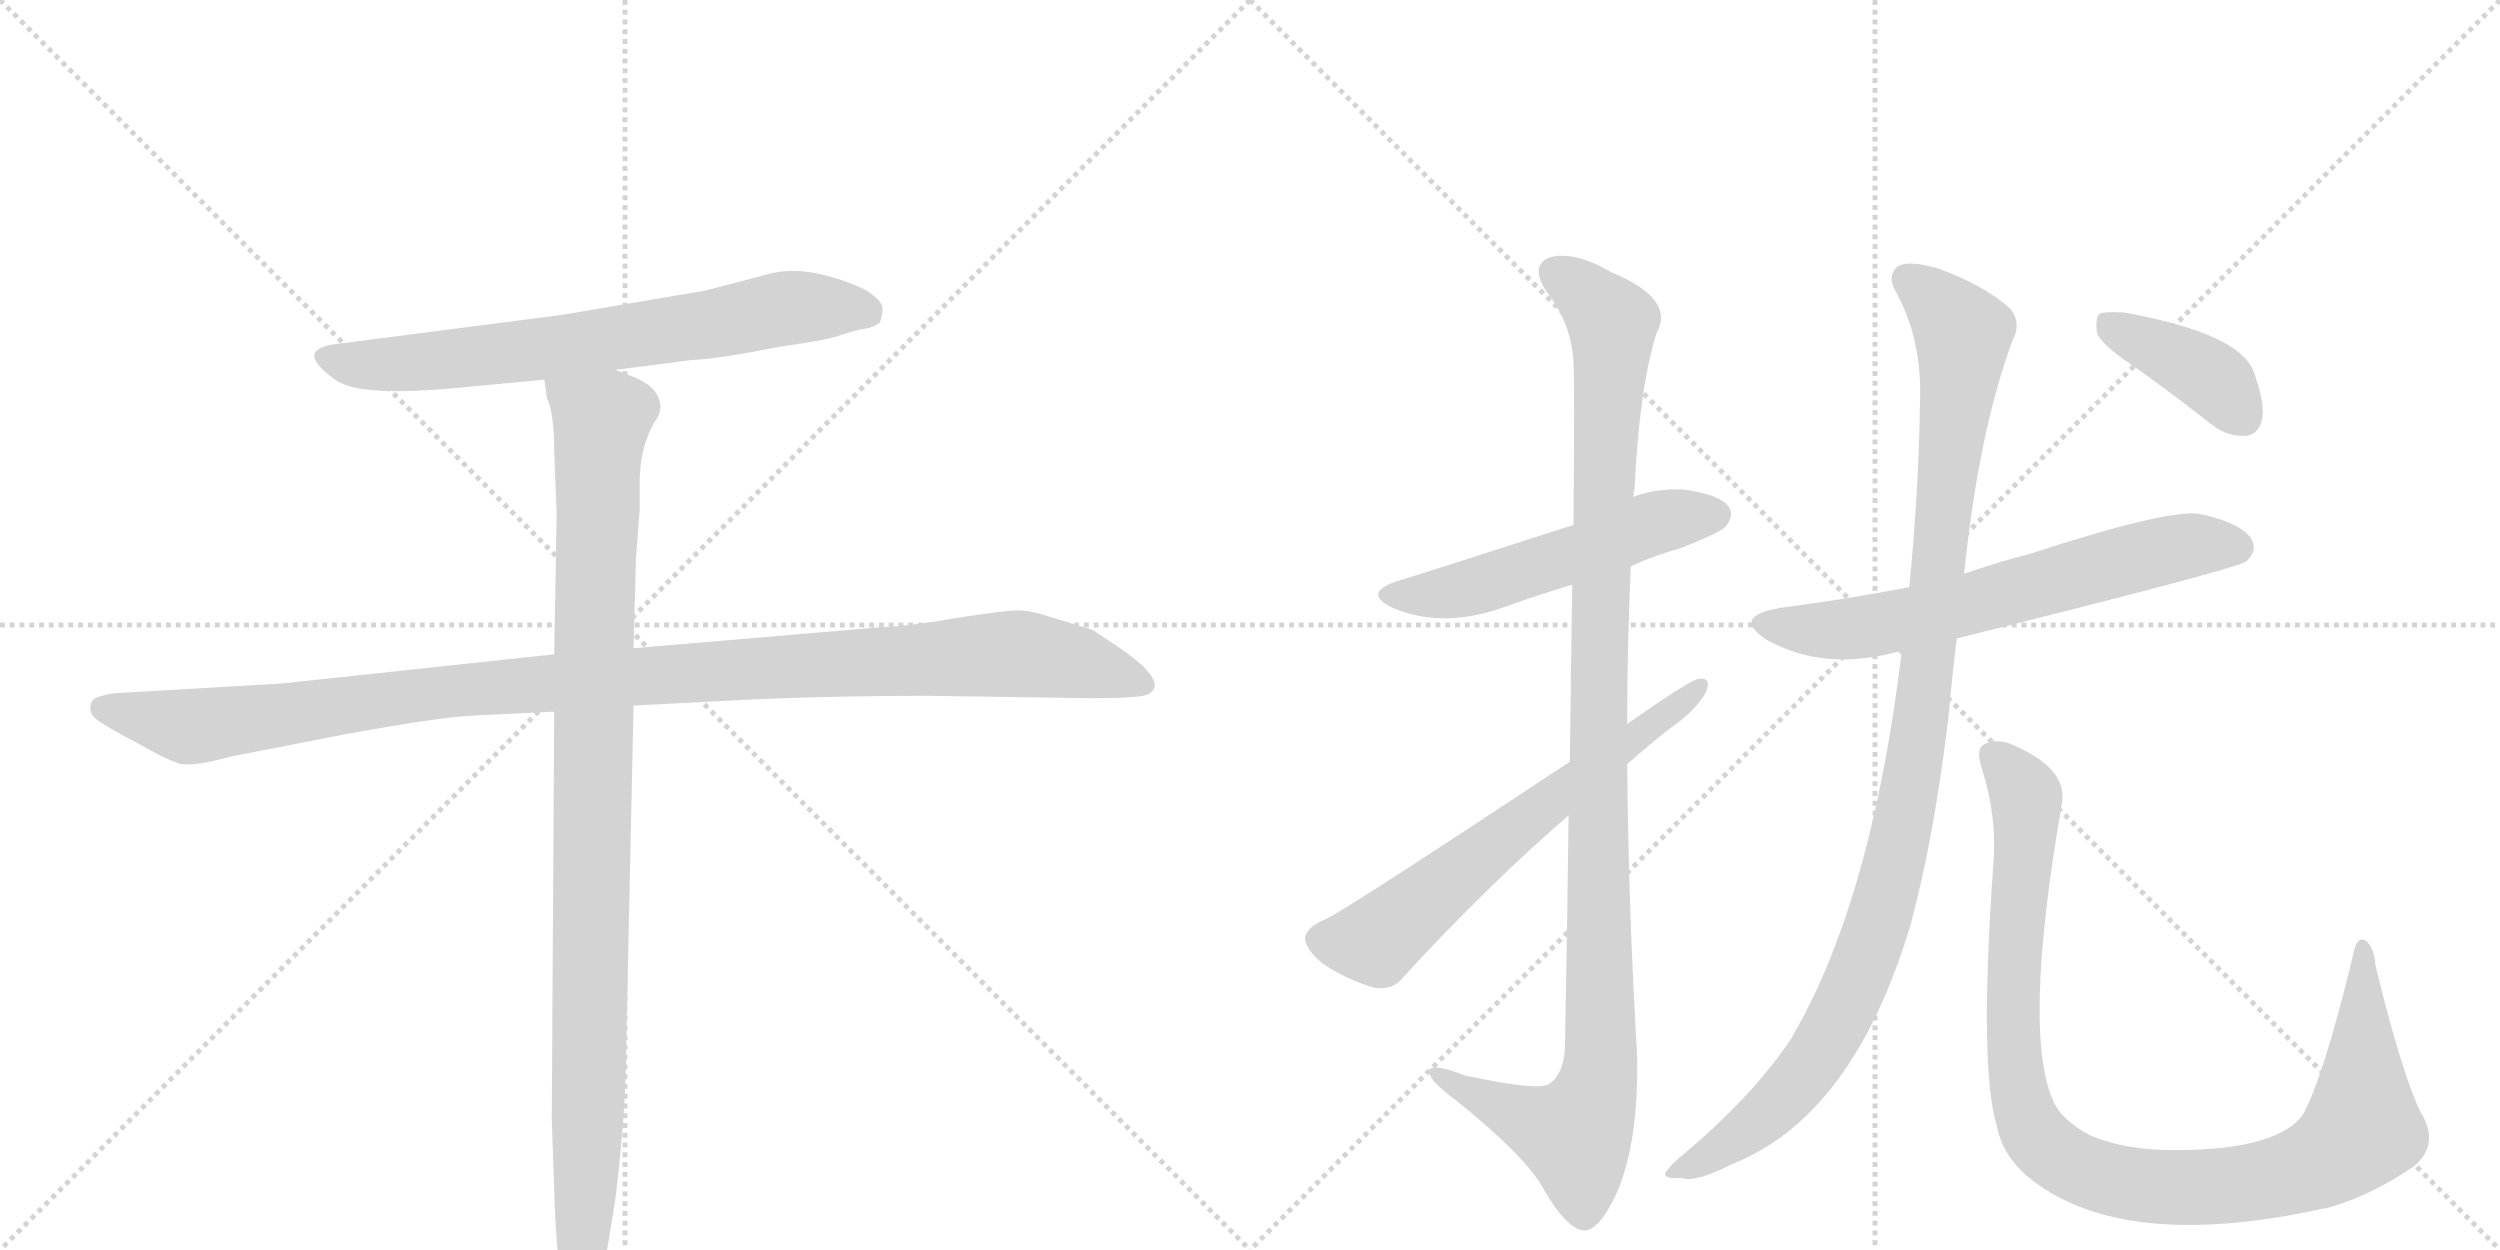 <svg version="1.1" viewBox="0 0 2048 1024" xmlns="http://www.w3.org/2000/svg">
  <g stroke="lightgray" stroke-dasharray="1,1" stroke-width="1" transform="scale(4, 4)">
    <line x1="0" y1="0" x2="256" y2="256"></line>
    <line x1="256" y1="0" x2="0" y2="256"></line>
    <line x1="128" y1="0" x2="128" y2="256"></line>
    <line x1="0" y1="128" x2="256" y2="128"></line>
    <line x1="256" y1="0" x2="512" y2="256"></line>
    <line x1="512" y1="0" x2="256" y2="256"></line>
    <line x1="384" y1="0" x2="384" y2="256"></line>
    <line x1="256" y1="128" x2="512" y2="128"></line>
  </g>
<g transform="scale(1, -1) translate(0, -850)">
   <style type="text/css">
    @keyframes keyframes0 {
      from {
       stroke: black;
       stroke-dashoffset: 700;
       stroke-width: 128;
       }
       69% {
       animation-timing-function: step-end;
       stroke: black;
       stroke-dashoffset: 0;
       stroke-width: 128;
       }
       to {
       stroke: black;
       stroke-width: 1024;
       }
       }
       #make-me-a-hanzi-animation-0 {
         animation: keyframes0 0.82s both;
         animation-delay: 0s;
         animation-timing-function: linear;
       }
    @keyframes keyframes1 {
      from {
       stroke: black;
       stroke-dashoffset: 1114;
       stroke-width: 128;
       }
       78% {
       animation-timing-function: step-end;
       stroke: black;
       stroke-dashoffset: 0;
       stroke-width: 128;
       }
       to {
       stroke: black;
       stroke-width: 1024;
       }
       }
       #make-me-a-hanzi-animation-1 {
         animation: keyframes1 1.157s both;
         animation-delay: 0.82s;
         animation-timing-function: linear;
       }
    @keyframes keyframes2 {
      from {
       stroke: black;
       stroke-dashoffset: 1024;
       stroke-width: 128;
       }
       77% {
       animation-timing-function: step-end;
       stroke: black;
       stroke-dashoffset: 0;
       stroke-width: 128;
       }
       to {
       stroke: black;
       stroke-width: 1024;
       }
       }
       #make-me-a-hanzi-animation-2 {
         animation: keyframes2 1.083s both;
         animation-delay: 1.976s;
         animation-timing-function: linear;
       }
    @keyframes keyframes3 {
      from {
       stroke: black;
       stroke-dashoffset: 530;
       stroke-width: 128;
       }
       63% {
       animation-timing-function: step-end;
       stroke: black;
       stroke-dashoffset: 0;
       stroke-width: 128;
       }
       to {
       stroke: black;
       stroke-width: 1024;
       }
       }
       #make-me-a-hanzi-animation-3 {
         animation: keyframes3 0.681s both;
         animation-delay: 3.06s;
         animation-timing-function: linear;
       }
    @keyframes keyframes4 {
      from {
       stroke: black;
       stroke-dashoffset: 1107;
       stroke-width: 128;
       }
       78% {
       animation-timing-function: step-end;
       stroke: black;
       stroke-dashoffset: 0;
       stroke-width: 128;
       }
       to {
       stroke: black;
       stroke-width: 1024;
       }
       }
       #make-me-a-hanzi-animation-4 {
         animation: keyframes4 1.151s both;
         animation-delay: 3.741s;
         animation-timing-function: linear;
       }
    @keyframes keyframes5 {
      from {
       stroke: black;
       stroke-dashoffset: 640;
       stroke-width: 128;
       }
       68% {
       animation-timing-function: step-end;
       stroke: black;
       stroke-dashoffset: 0;
       stroke-width: 128;
       }
       to {
       stroke: black;
       stroke-width: 1024;
       }
       }
       #make-me-a-hanzi-animation-5 {
         animation: keyframes5 0.771s both;
         animation-delay: 4.892s;
         animation-timing-function: linear;
       }
    @keyframes keyframes6 {
      from {
       stroke: black;
       stroke-dashoffset: 649;
       stroke-width: 128;
       }
       68% {
       animation-timing-function: step-end;
       stroke: black;
       stroke-dashoffset: 0;
       stroke-width: 128;
       }
       to {
       stroke: black;
       stroke-width: 1024;
       }
       }
       #make-me-a-hanzi-animation-6 {
         animation: keyframes6 0.778s both;
         animation-delay: 5.663s;
         animation-timing-function: linear;
       }
    @keyframes keyframes7 {
      from {
       stroke: black;
       stroke-dashoffset: 1083;
       stroke-width: 128;
       }
       78% {
       animation-timing-function: step-end;
       stroke: black;
       stroke-dashoffset: 0;
       stroke-width: 128;
       }
       to {
       stroke: black;
       stroke-width: 1024;
       }
       }
       #make-me-a-hanzi-animation-7 {
         animation: keyframes7 1.131s both;
         animation-delay: 6.441s;
         animation-timing-function: linear;
       }
    @keyframes keyframes8 {
      from {
       stroke: black;
       stroke-dashoffset: 1017;
       stroke-width: 128;
       }
       77% {
       animation-timing-function: step-end;
       stroke: black;
       stroke-dashoffset: 0;
       stroke-width: 128;
       }
       to {
       stroke: black;
       stroke-width: 1024;
       }
       }
       #make-me-a-hanzi-animation-8 {
         animation: keyframes8 1.078s both;
         animation-delay: 7.572s;
         animation-timing-function: linear;
       }
    @keyframes keyframes9 {
      from {
       stroke: black;
       stroke-dashoffset: 396;
       stroke-width: 128;
       }
       56% {
       animation-timing-function: step-end;
       stroke: black;
       stroke-dashoffset: 0;
       stroke-width: 128;
       }
       to {
       stroke: black;
       stroke-width: 1024;
       }
       }
       #make-me-a-hanzi-animation-9 {
         animation: keyframes9 0.572s both;
         animation-delay: 8.65s;
         animation-timing-function: linear;
       }
</style>
<path d="M 504 547 L 566 555 Q 589 556 639 566 Q 682 572 690 576 L 704 580 Q 715 581 721 586 Q 723 593 723 597 Q 723 604 708 613 Q 692 621 669 626 Q 645 631 624 624 L 578 612 L 460 592 L 274 568 Q 240 563 276 538 Q 296 525 372 532 L 446 539 L 504 547 Z" fill="lightgray"></path> 
<path d="M 454 314 L 230 290 L 92 282 Q 82 280 78 278 Q 74 276 74 270 Q 74 263 83 258 Q 92 252 113 241 Q 134 229 145 225 Q 156 221 188 230 L 280 248 Q 362 263 391 264 L 454 267 L 519 272 L 616 277 Q 683 280 761 280 L 893 278 Q 933 278 940 281 Q 946 284 946 289 Q 945 300 919 318 L 895 334 L 856 346 Q 843 350 834 350 Q 824 350 785 344 Q 746 337 719 336 L 519 319 L 454 314 Z" fill="lightgray"></path> 
<path d="M 454 480 L 456 429 L 454 314 L 454 267 L 452 -66 L 454 -126 Q 456 -186 462 -211 Q 465 -229 477 -226 Q 482 -226 486 -215 Q 490 -204 496 -182 L 504 -133 Q 513 -60 513 -7 L 519 272 L 519 319 L 521 393 L 524 432 L 524 454 Q 524 483 536 504 Q 546 517 536 530 Q 532 535 522 540 L 504 547 C 476 559 440 568 446 539 L 448 524 Q 454 512 454 480 Z" fill="lightgray"></path> 
<path d="M 1336 386 Q 1355 395 1377 401 Q 1410 414 1414 419 Q 1421 428 1416 435 Q 1409 445 1379 449 Q 1357 450 1338 443 L 1289 420 Q 1168 381 1148 375 Q 1114 365 1141 352 Q 1183 334 1236 354 Q 1261 363 1288 371 L 1336 386 Z" fill="lightgray"></path> 
<path d="M 1285 182 Q 1284 97 1282 -8 Q 1281 -30 1269 -38 Q 1260 -44 1200 -31 Q 1169 -19 1171 -29 Q 1172 -36 1191 -50 Q 1251 -98 1265 -125 Q 1283 -156 1297 -158 Q 1310 -159 1325 -126 Q 1343 -83 1341 -12 Q 1334 106 1333 224 L 1333 257 Q 1333 323 1336 386 L 1338 443 Q 1338 447 1339 449 Q 1343 533 1357 577 Q 1373 605 1320 627 Q 1289 645 1269 639 Q 1253 632 1267 611 Q 1288 584 1289 552 Q 1290 537 1289 420 L 1288 371 Q 1287 310 1286 226 L 1285 182 Z" fill="lightgray"></path> 
<path d="M 1286 226 Q 1100 103 1086 97 Q 1071 91 1069 82 Q 1069 73 1083 61 Q 1102 48 1125 41 Q 1141 38 1150 50 Q 1220 126 1285 182 L 1333 224 Q 1351 240 1369 254 Q 1388 267 1397 282 Q 1403 295 1392 294 Q 1386 294 1333 257 L 1286 226 Z" fill="lightgray"></path> 
<path d="M 1603 327 Q 1832 384 1840 390 Q 1850 399 1844 409 Q 1835 422 1802 429 Q 1775 433 1662 396 Q 1638 390 1609 380 L 1564 369 Q 1512 359 1458 352 Q 1418 345 1447 326 Q 1495 299 1558 317 L 1603 327 Z" fill="lightgray"></path> 
<path d="M 1558 317 Q 1533 109 1466 -3 Q 1433 -51 1375 -99 Q 1365 -108 1364 -112 Q 1365 -116 1377 -115 Q 1389 -119 1418 -104 Q 1518 -65 1565 92 Q 1584 162 1596 261 Q 1599 295 1603 327 L 1609 380 Q 1621 497 1649 572 Q 1656 585 1647 597 Q 1626 616 1588 630 Q 1564 637 1555 632 Q 1546 625 1552 613 Q 1573 576 1573 529 Q 1572 447 1564 369 L 1558 317 Z" fill="lightgray"></path> 
<path d="M 1633 143 Q 1621 -26 1636 -73 Q 1640 -95 1660 -113 Q 1735 -176 1899 -141 Q 1902 -140 1905 -140 Q 1942 -130 1978 -105 Q 1999 -87 1983 -61 Q 1968 -31 1946 59 Q 1945 75 1937 80 Q 1930 83 1927 65 Q 1903 -34 1886 -64 Q 1862 -94 1772 -92 Q 1738 -91 1712 -80 Q 1690 -68 1683 -54 Q 1656 1 1689 191 Q 1695 221 1646 241 Q 1633 245 1625 240 Q 1618 236 1624 219 Q 1636 180 1633 143 Z" fill="lightgray"></path> 
<path d="M 1748 550 Q 1779 528 1812 502 Q 1825 492 1840 493 Q 1850 494 1853 506 Q 1856 519 1846 546 Q 1834 577 1740 594 Q 1725 595 1720 593 Q 1716 589 1718 577 Q 1722 567 1748 550 Z" fill="lightgray"></path> 
      <clipPath id="make-me-a-hanzi-clip-0">
      <path d="M 504 547 L 566 555 Q 589 556 639 566 Q 682 572 690 576 L 704 580 Q 715 581 721 586 Q 723 593 723 597 Q 723 604 708 613 Q 692 621 669 626 Q 645 631 624 624 L 578 612 L 460 592 L 274 568 Q 240 563 276 538 Q 296 525 372 532 L 446 539 L 504 547 Z" fill="lightgray"></path>
      </clipPath>
      <path clip-path="url(#make-me-a-hanzi-clip-0)" d="M 272 553 L 325 551 L 421 561 L 658 599 L 712 593 " fill="none" id="make-me-a-hanzi-animation-0" stroke-dasharray="572 1144" stroke-linecap="round"></path>

      <clipPath id="make-me-a-hanzi-clip-1">
      <path d="M 454 314 L 230 290 L 92 282 Q 82 280 78 278 Q 74 276 74 270 Q 74 263 83 258 Q 92 252 113 241 Q 134 229 145 225 Q 156 221 188 230 L 280 248 Q 362 263 391 264 L 454 267 L 519 272 L 616 277 Q 683 280 761 280 L 893 278 Q 933 278 940 281 Q 946 284 946 289 Q 945 300 919 318 L 895 334 L 856 346 Q 843 350 834 350 Q 824 350 785 344 Q 746 337 719 336 L 519 319 L 454 314 Z" fill="lightgray"></path>
      </clipPath>
      <path clip-path="url(#make-me-a-hanzi-clip-1)" d="M 86 269 L 158 255 L 374 285 L 826 314 L 885 307 L 937 290 " fill="none" id="make-me-a-hanzi-animation-1" stroke-dasharray="986 1972" stroke-linecap="round"></path>

      <clipPath id="make-me-a-hanzi-clip-2">
      <path d="M 454 480 L 456 429 L 454 314 L 454 267 L 452 -66 L 454 -126 Q 456 -186 462 -211 Q 465 -229 477 -226 Q 482 -226 486 -215 Q 490 -204 496 -182 L 504 -133 Q 513 -60 513 -7 L 519 272 L 519 319 L 521 393 L 524 432 L 524 454 Q 524 483 536 504 Q 546 517 536 530 Q 532 535 522 540 L 504 547 C 476 559 440 568 446 539 L 448 524 Q 454 512 454 480 Z" fill="lightgray"></path>
      </clipPath>
      <path clip-path="url(#make-me-a-hanzi-clip-2)" d="M 454 532 L 493 505 L 481 -104 L 474 -215 " fill="none" id="make-me-a-hanzi-animation-2" stroke-dasharray="896 1792" stroke-linecap="round"></path>

      <clipPath id="make-me-a-hanzi-clip-3">
      <path d="M 1336 386 Q 1355 395 1377 401 Q 1410 414 1414 419 Q 1421 428 1416 435 Q 1409 445 1379 449 Q 1357 450 1338 443 L 1289 420 Q 1168 381 1148 375 Q 1114 365 1141 352 Q 1183 334 1236 354 Q 1261 363 1288 371 L 1336 386 Z" fill="lightgray"></path>
      </clipPath>
      <path clip-path="url(#make-me-a-hanzi-clip-3)" d="M 1142 364 L 1206 369 L 1352 421 L 1406 428 " fill="none" id="make-me-a-hanzi-animation-3" stroke-dasharray="402 804" stroke-linecap="round"></path>

      <clipPath id="make-me-a-hanzi-clip-4">
      <path d="M 1285 182 Q 1284 97 1282 -8 Q 1281 -30 1269 -38 Q 1260 -44 1200 -31 Q 1169 -19 1171 -29 Q 1172 -36 1191 -50 Q 1251 -98 1265 -125 Q 1283 -156 1297 -158 Q 1310 -159 1325 -126 Q 1343 -83 1341 -12 Q 1334 106 1333 224 L 1333 257 Q 1333 323 1336 386 L 1338 443 Q 1338 447 1339 449 Q 1343 533 1357 577 Q 1373 605 1320 627 Q 1289 645 1269 639 Q 1253 632 1267 611 Q 1288 584 1289 552 Q 1290 537 1289 420 L 1288 371 Q 1287 310 1286 226 L 1285 182 Z" fill="lightgray"></path>
      </clipPath>
      <path clip-path="url(#make-me-a-hanzi-clip-4)" d="M 1276 624 L 1301 608 L 1321 582 L 1312 432 L 1311 -21 L 1305 -51 L 1290 -79 L 1244 -64 L 1177 -31 " fill="none" id="make-me-a-hanzi-animation-4" stroke-dasharray="979 1958" stroke-linecap="round"></path>

      <clipPath id="make-me-a-hanzi-clip-5">
      <path d="M 1286 226 Q 1100 103 1086 97 Q 1071 91 1069 82 Q 1069 73 1083 61 Q 1102 48 1125 41 Q 1141 38 1150 50 Q 1220 126 1285 182 L 1333 224 Q 1351 240 1369 254 Q 1388 267 1397 282 Q 1403 295 1392 294 Q 1386 294 1333 257 L 1286 226 Z" fill="lightgray"></path>
      </clipPath>
      <path clip-path="url(#make-me-a-hanzi-clip-5)" d="M 1080 81 L 1127 79 L 1260 189 L 1392 287 " fill="none" id="make-me-a-hanzi-animation-5" stroke-dasharray="512 1024" stroke-linecap="round"></path>

      <clipPath id="make-me-a-hanzi-clip-6">
      <path d="M 1603 327 Q 1832 384 1840 390 Q 1850 399 1844 409 Q 1835 422 1802 429 Q 1775 433 1662 396 Q 1638 390 1609 380 L 1564 369 Q 1512 359 1458 352 Q 1418 345 1447 326 Q 1495 299 1558 317 L 1603 327 Z" fill="lightgray"></path>
      </clipPath>
      <path clip-path="url(#make-me-a-hanzi-clip-6)" d="M 1450 340 L 1474 334 L 1528 336 L 1773 399 L 1806 405 L 1833 401 " fill="none" id="make-me-a-hanzi-animation-6" stroke-dasharray="521 1042" stroke-linecap="round"></path>

      <clipPath id="make-me-a-hanzi-clip-7">
      <path d="M 1558 317 Q 1533 109 1466 -3 Q 1433 -51 1375 -99 Q 1365 -108 1364 -112 Q 1365 -116 1377 -115 Q 1389 -119 1418 -104 Q 1518 -65 1565 92 Q 1584 162 1596 261 Q 1599 295 1603 327 L 1609 380 Q 1621 497 1649 572 Q 1656 585 1647 597 Q 1626 616 1588 630 Q 1564 637 1555 632 Q 1546 625 1552 613 Q 1573 576 1573 529 Q 1572 447 1564 369 L 1558 317 Z" fill="lightgray"></path>
      </clipPath>
      <path clip-path="url(#make-me-a-hanzi-clip-7)" d="M 1562 622 L 1604 583 L 1608 566 L 1571 238 L 1549 131 L 1532 72 L 1481 -26 L 1427 -79 L 1371 -113 " fill="none" id="make-me-a-hanzi-animation-7" stroke-dasharray="955 1910" stroke-linecap="round"></path>

      <clipPath id="make-me-a-hanzi-clip-8">
      <path d="M 1633 143 Q 1621 -26 1636 -73 Q 1640 -95 1660 -113 Q 1735 -176 1899 -141 Q 1902 -140 1905 -140 Q 1942 -130 1978 -105 Q 1999 -87 1983 -61 Q 1968 -31 1946 59 Q 1945 75 1937 80 Q 1930 83 1927 65 Q 1903 -34 1886 -64 Q 1862 -94 1772 -92 Q 1738 -91 1712 -80 Q 1690 -68 1683 -54 Q 1656 1 1689 191 Q 1695 221 1646 241 Q 1633 245 1625 240 Q 1618 236 1624 219 Q 1636 180 1633 143 Z" fill="lightgray"></path>
      </clipPath>
      <path clip-path="url(#make-me-a-hanzi-clip-8)" d="M 1633 231 L 1660 197 L 1649 47 L 1653 -39 L 1667 -80 L 1699 -106 L 1754 -121 L 1812 -123 L 1882 -110 L 1919 -91 L 1936 -64 L 1936 73 " fill="none" id="make-me-a-hanzi-animation-8" stroke-dasharray="889 1778" stroke-linecap="round"></path>

      <clipPath id="make-me-a-hanzi-clip-9">
      <path d="M 1748 550 Q 1779 528 1812 502 Q 1825 492 1840 493 Q 1850 494 1853 506 Q 1856 519 1846 546 Q 1834 577 1740 594 Q 1725 595 1720 593 Q 1716 589 1718 577 Q 1722 567 1748 550 Z" fill="lightgray"></path>
      </clipPath>
      <path clip-path="url(#make-me-a-hanzi-clip-9)" d="M 1725 587 L 1796 551 L 1818 535 L 1838 508 " fill="none" id="make-me-a-hanzi-animation-9" stroke-dasharray="268 536" stroke-linecap="round"></path>

</g>
</svg>
